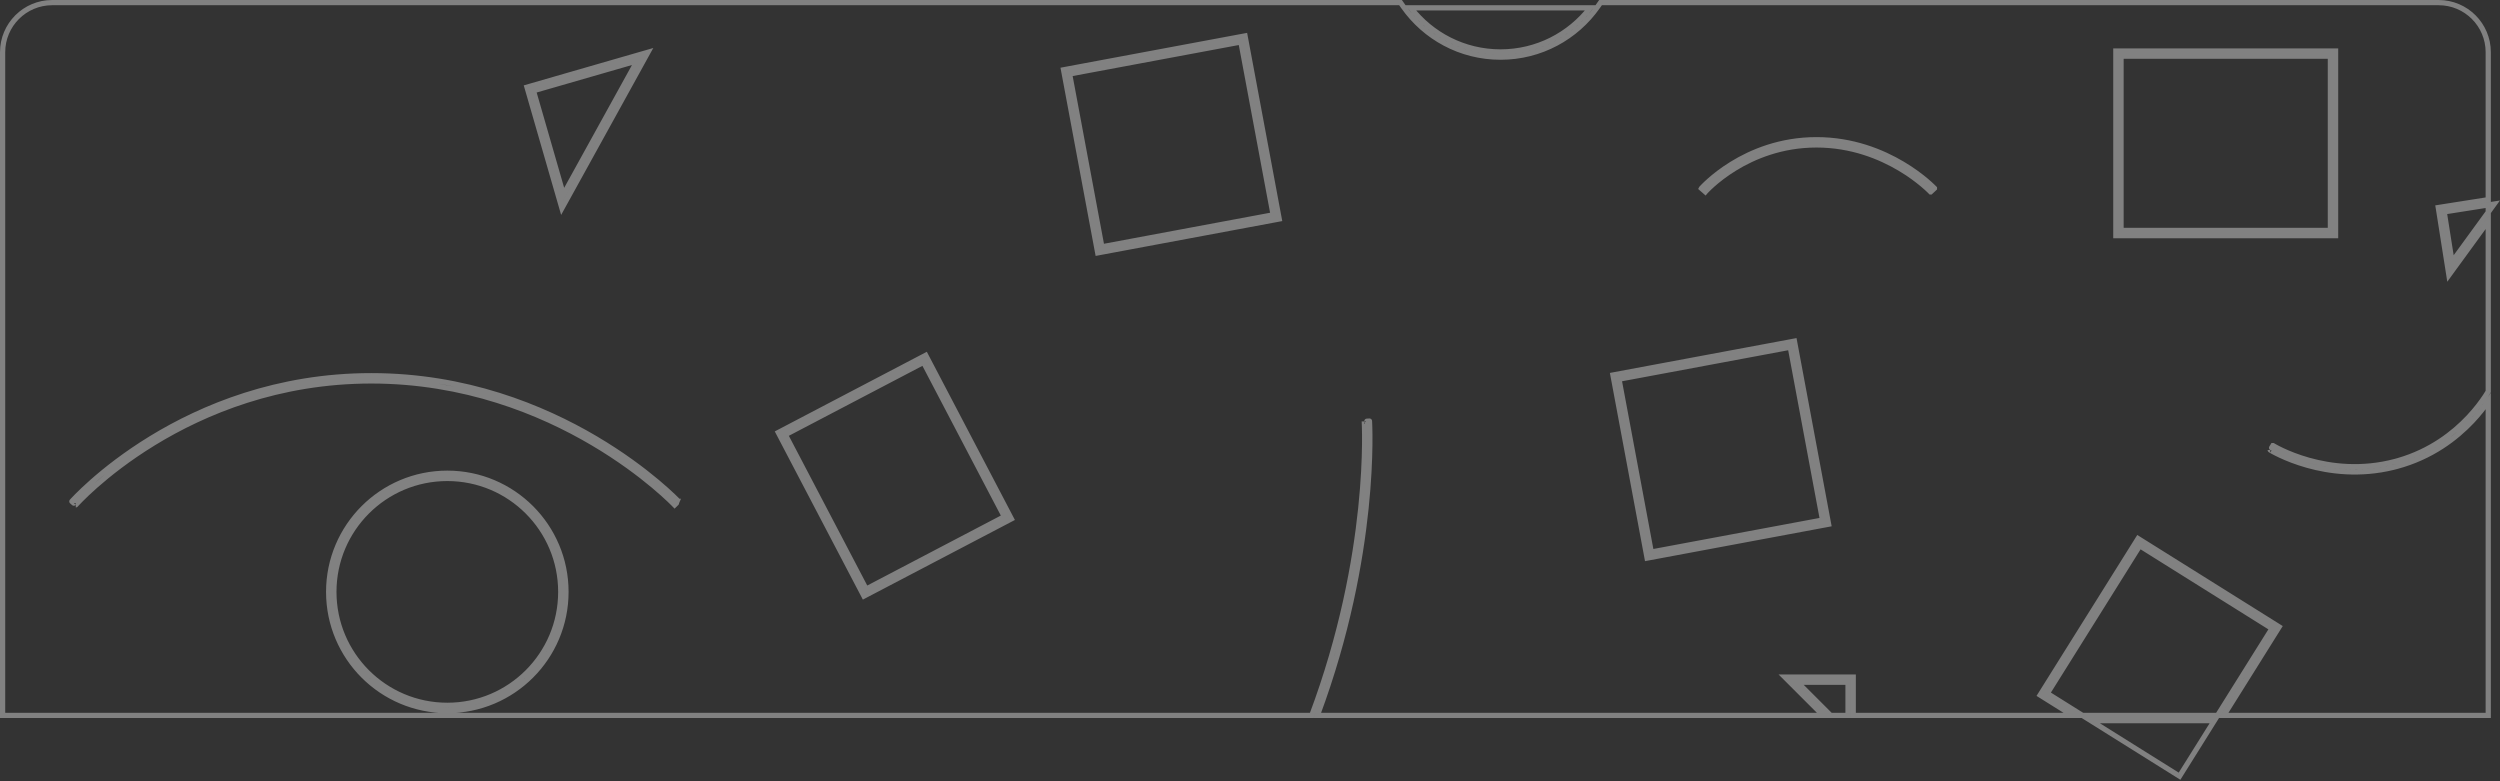 <svg width="1027" height="321" viewBox="0 0 1027 321" fill="none" xmlns="http://www.w3.org/2000/svg">
<rect x="0" y="0" width="1027" height="321" fill="#333333" stroke="none"/>
<path d="M909.642 296.033L895.351 318.859L858.892 296.033H909.642ZM21.452 1.072H575.338L576.527 2.763C585.347 15.292 599.925 23.482 616.416 23.482C632.907 23.482 647.485 15.292 656.304 2.763L657.493 1.072H1001.79C1013.05 1.072 1022.17 10.197 1022.17 21.452V82.026L1002.69 85.091L1001.63 85.258L1001.8 86.317L1005.6 110.458L1006 113.016L1007.52 110.923L1022.17 90.806V160.843C1021.85 161.382 1021.45 162.034 1020.96 162.775C1019.46 165.046 1017.17 168.16 1014.01 171.508C1007.89 177.995 998.511 185.345 985.308 189.181L984.018 189.541C970.13 193.262 957.55 191.637 948.428 189.071C943.868 187.789 940.181 186.275 937.638 185.083C936.367 184.487 935.383 183.973 934.721 183.609C934.389 183.428 934.138 183.284 933.972 183.187C933.889 183.138 933.827 183.1 933.787 183.076L933.733 183.044L933.731 183.043L933.166 183.955C932.607 184.856 932.601 184.867 932.602 184.867H932.604C932.605 184.868 932.607 184.869 932.608 184.87C932.612 184.872 932.617 184.876 932.623 184.88C932.636 184.888 932.655 184.9 932.679 184.914C932.727 184.943 932.797 184.985 932.889 185.038C933.071 185.145 933.34 185.299 933.689 185.49C934.388 185.873 935.412 186.409 936.728 187.025C939.358 188.258 943.156 189.817 947.848 191.137C956.934 193.692 969.405 195.355 983.23 191.958L984.573 191.613C998.936 187.765 1009.05 179.886 1015.57 172.98C1018.45 169.931 1020.63 167.067 1022.17 164.816V293.888H913.517L935.716 258.429L936.285 257.52L935.376 256.95L879.24 221.806L878.331 221.237L877.762 222.146L838.646 284.624L838.077 285.533L838.986 286.103L851.422 293.888H761.308V278.129H733.208L748.967 293.888H541.174C553.517 260.772 558.881 230.757 561.152 208.921C562.305 197.843 562.662 188.867 562.73 182.655C562.765 179.55 562.727 177.135 562.681 175.493C562.657 174.673 562.632 174.045 562.612 173.621C562.602 173.409 562.594 173.248 562.588 173.14C562.585 173.085 562.583 173.044 562.581 173.016C562.58 173.002 562.58 172.991 562.579 172.983C562.579 172.98 562.578 172.977 562.578 172.975V172.973C562.578 172.972 562.578 172.971 561.508 173.039C560.437 173.108 560.437 173.108 560.438 173.108V173.115C560.438 173.121 560.439 173.131 560.439 173.144C560.441 173.169 560.443 173.207 560.446 173.258C560.452 173.36 560.46 173.515 560.47 173.721C560.489 174.132 560.513 174.746 560.536 175.554C560.582 177.169 560.62 179.556 560.586 182.632C560.518 188.785 560.164 197.694 559.019 208.699C556.744 230.56 551.349 260.679 538.882 293.888H1.072V21.452C1.072 10.197 10.197 1.072 21.452 1.072ZM933.328 258.199L910.985 293.888H855.465L841.033 284.853L879.011 224.192L933.328 258.199ZM759.162 280.274V293.888H752L738.387 280.274H759.162ZM379.337 146.45L320.668 177.179L319.718 177.677L320.215 178.627L354.416 243.925L354.914 244.875L355.864 244.377L414.533 213.648L415.483 213.15L414.985 212.2L380.785 146.902L380.287 145.952L379.337 146.45ZM230.357 243.146C230.357 268.883 209.494 289.746 183.758 289.746C158.021 289.746 137.157 268.883 137.157 243.146C137.157 217.41 158.021 196.546 183.758 196.546C209.494 196.546 230.357 217.41 230.357 243.146ZM412.587 212.245L355.818 241.979L322.612 178.581L379.382 148.848L412.587 212.245ZM736.101 140.33L663.641 153.859L662.586 154.057L662.783 155.11L676.434 228.218L676.63 229.271L677.685 229.075L750.145 215.545L751.199 215.349L751.002 214.294L737.352 141.188L737.155 140.133L736.101 140.33ZM748.696 213.633L678.345 226.769L665.088 155.771L735.439 142.635L748.696 213.633ZM152.531 154.34C113.832 154.34 83.088 167.242 62.026 180.137C51.496 186.584 43.381 193.033 37.894 197.874C35.15 200.295 33.062 202.315 31.657 203.732C30.955 204.441 30.424 205 30.066 205.383C29.888 205.574 29.753 205.723 29.661 205.823C29.616 205.874 29.58 205.912 29.557 205.938C29.545 205.952 29.536 205.962 29.529 205.969C29.526 205.972 29.524 205.976 29.523 205.978C29.522 205.978 29.521 205.979 29.52 205.979C29.52 205.98 29.518 205.981 30.322 206.691C31.126 207.402 31.127 207.401 31.127 207.401L31.128 207.4C31.129 207.399 31.131 207.397 31.133 207.395C31.138 207.389 31.145 207.38 31.155 207.369C31.176 207.346 31.207 207.311 31.249 207.265C31.334 207.171 31.463 207.031 31.635 206.847C31.978 206.479 32.495 205.935 33.182 205.242C34.555 203.856 36.608 201.87 39.312 199.483C44.723 194.71 52.739 188.339 63.147 181.967C83.963 169.222 114.323 156.485 152.531 156.485C190.742 156.485 221.897 169.224 243.511 181.976C254.316 188.351 262.73 194.724 268.438 199.501C271.292 201.889 273.468 203.877 274.929 205.265C275.659 205.959 276.21 206.503 276.577 206.872C276.761 207.056 276.898 207.196 276.989 207.29C277.035 207.337 277.068 207.372 277.09 207.396C277.101 207.407 277.109 207.415 277.114 207.421L277.121 207.428C277.123 207.426 277.164 207.388 277.9 206.691C278.68 205.955 278.679 205.954 278.679 205.953C278.678 205.953 278.678 205.952 278.677 205.951C278.675 205.949 278.672 205.946 278.669 205.942C278.662 205.935 278.652 205.925 278.64 205.912C278.615 205.886 278.578 205.848 278.529 205.798C278.432 205.698 278.288 205.55 278.098 205.358C277.717 204.976 277.151 204.418 276.406 203.71C274.916 202.294 272.705 200.276 269.814 197.856C264.033 193.018 255.524 186.572 244.601 180.128C222.757 167.241 191.227 154.34 152.531 154.34ZM1022.17 87.161L1007.31 107.566L1004.08 87.043L1022.17 84.198V87.161ZM510.408 14.945L437.948 28.475L436.894 28.672L437.09 29.727L450.74 102.833L450.938 103.888L451.992 103.69L524.452 90.161L525.506 89.964L525.31 88.91L511.659 15.803L511.462 14.749L510.408 14.945ZM523.004 88.249L452.652 101.385L439.396 30.387L509.747 17.251L523.004 88.249ZM869.183 96.801H959.462V20.943H869.183V96.801ZM957.317 23.089V94.656H871.328V23.089H957.317ZM263.698 22.18L217.511 35.513L216.48 35.81L216.777 36.84L230.109 83.028L230.828 85.516L232.079 83.249L264.935 23.73L266.187 21.462L263.698 22.18ZM1024.32 84.215V83.86L1024.61 83.815L1024.32 84.215ZM231.452 79.944L219.136 37.275L261.805 24.959L231.452 79.944ZM746.215 57.393C731.345 57.393 719.535 62.384 711.45 67.367C707.408 69.859 704.291 72.351 702.181 74.226C701.125 75.163 700.32 75.947 699.776 76.499C699.505 76.775 699.298 76.994 699.158 77.145C699.088 77.221 699.035 77.28 698.998 77.32C698.98 77.341 698.965 77.357 698.955 77.368C698.95 77.374 698.946 77.378 698.943 77.381C698.942 77.382 698.94 77.384 698.939 77.385L698.938 77.387L700.55 78.803L700.559 78.794C700.565 78.786 700.576 78.773 700.591 78.757C700.621 78.723 700.668 78.672 700.731 78.603C700.858 78.467 701.05 78.264 701.306 78.004C701.818 77.483 702.588 76.733 703.604 75.83C705.638 74.024 708.656 71.609 712.575 69.193C720.415 64.361 731.84 59.537 746.215 59.537C760.593 59.537 772.323 64.363 780.471 69.202C784.543 71.621 787.713 74.038 789.86 75.848C790.934 76.752 791.751 77.504 792.297 78.026C792.57 78.288 792.776 78.492 792.911 78.629C792.979 78.697 793.029 78.749 793.062 78.782C793.078 78.799 793.089 78.811 793.097 78.819C793.1 78.823 793.103 78.827 793.104 78.828L793.105 78.829H793.106L794.669 77.36L794.668 77.358L794.651 77.342C794.641 77.331 794.626 77.315 794.606 77.295C794.567 77.254 794.511 77.195 794.437 77.12C794.288 76.97 794.068 76.752 793.78 76.477C793.204 75.925 792.353 75.143 791.242 74.207C789.021 72.336 785.755 69.846 781.565 67.357C773.188 62.382 761.081 57.393 746.215 57.393ZM653.302 3.218C644.777 14.241 631.425 21.337 616.416 21.337C601.406 21.337 588.054 14.242 579.529 3.218H653.302ZM232.503 243.146C232.503 216.225 210.679 194.402 183.758 194.401C156.837 194.401 135.012 216.225 135.012 243.146C135.012 270.068 156.837 291.892 183.758 291.892C210.679 291.891 232.503 270.068 232.503 243.146Z" stroke="white" stroke-opacity="0.38" stroke-width="2.145"/>
</svg>
